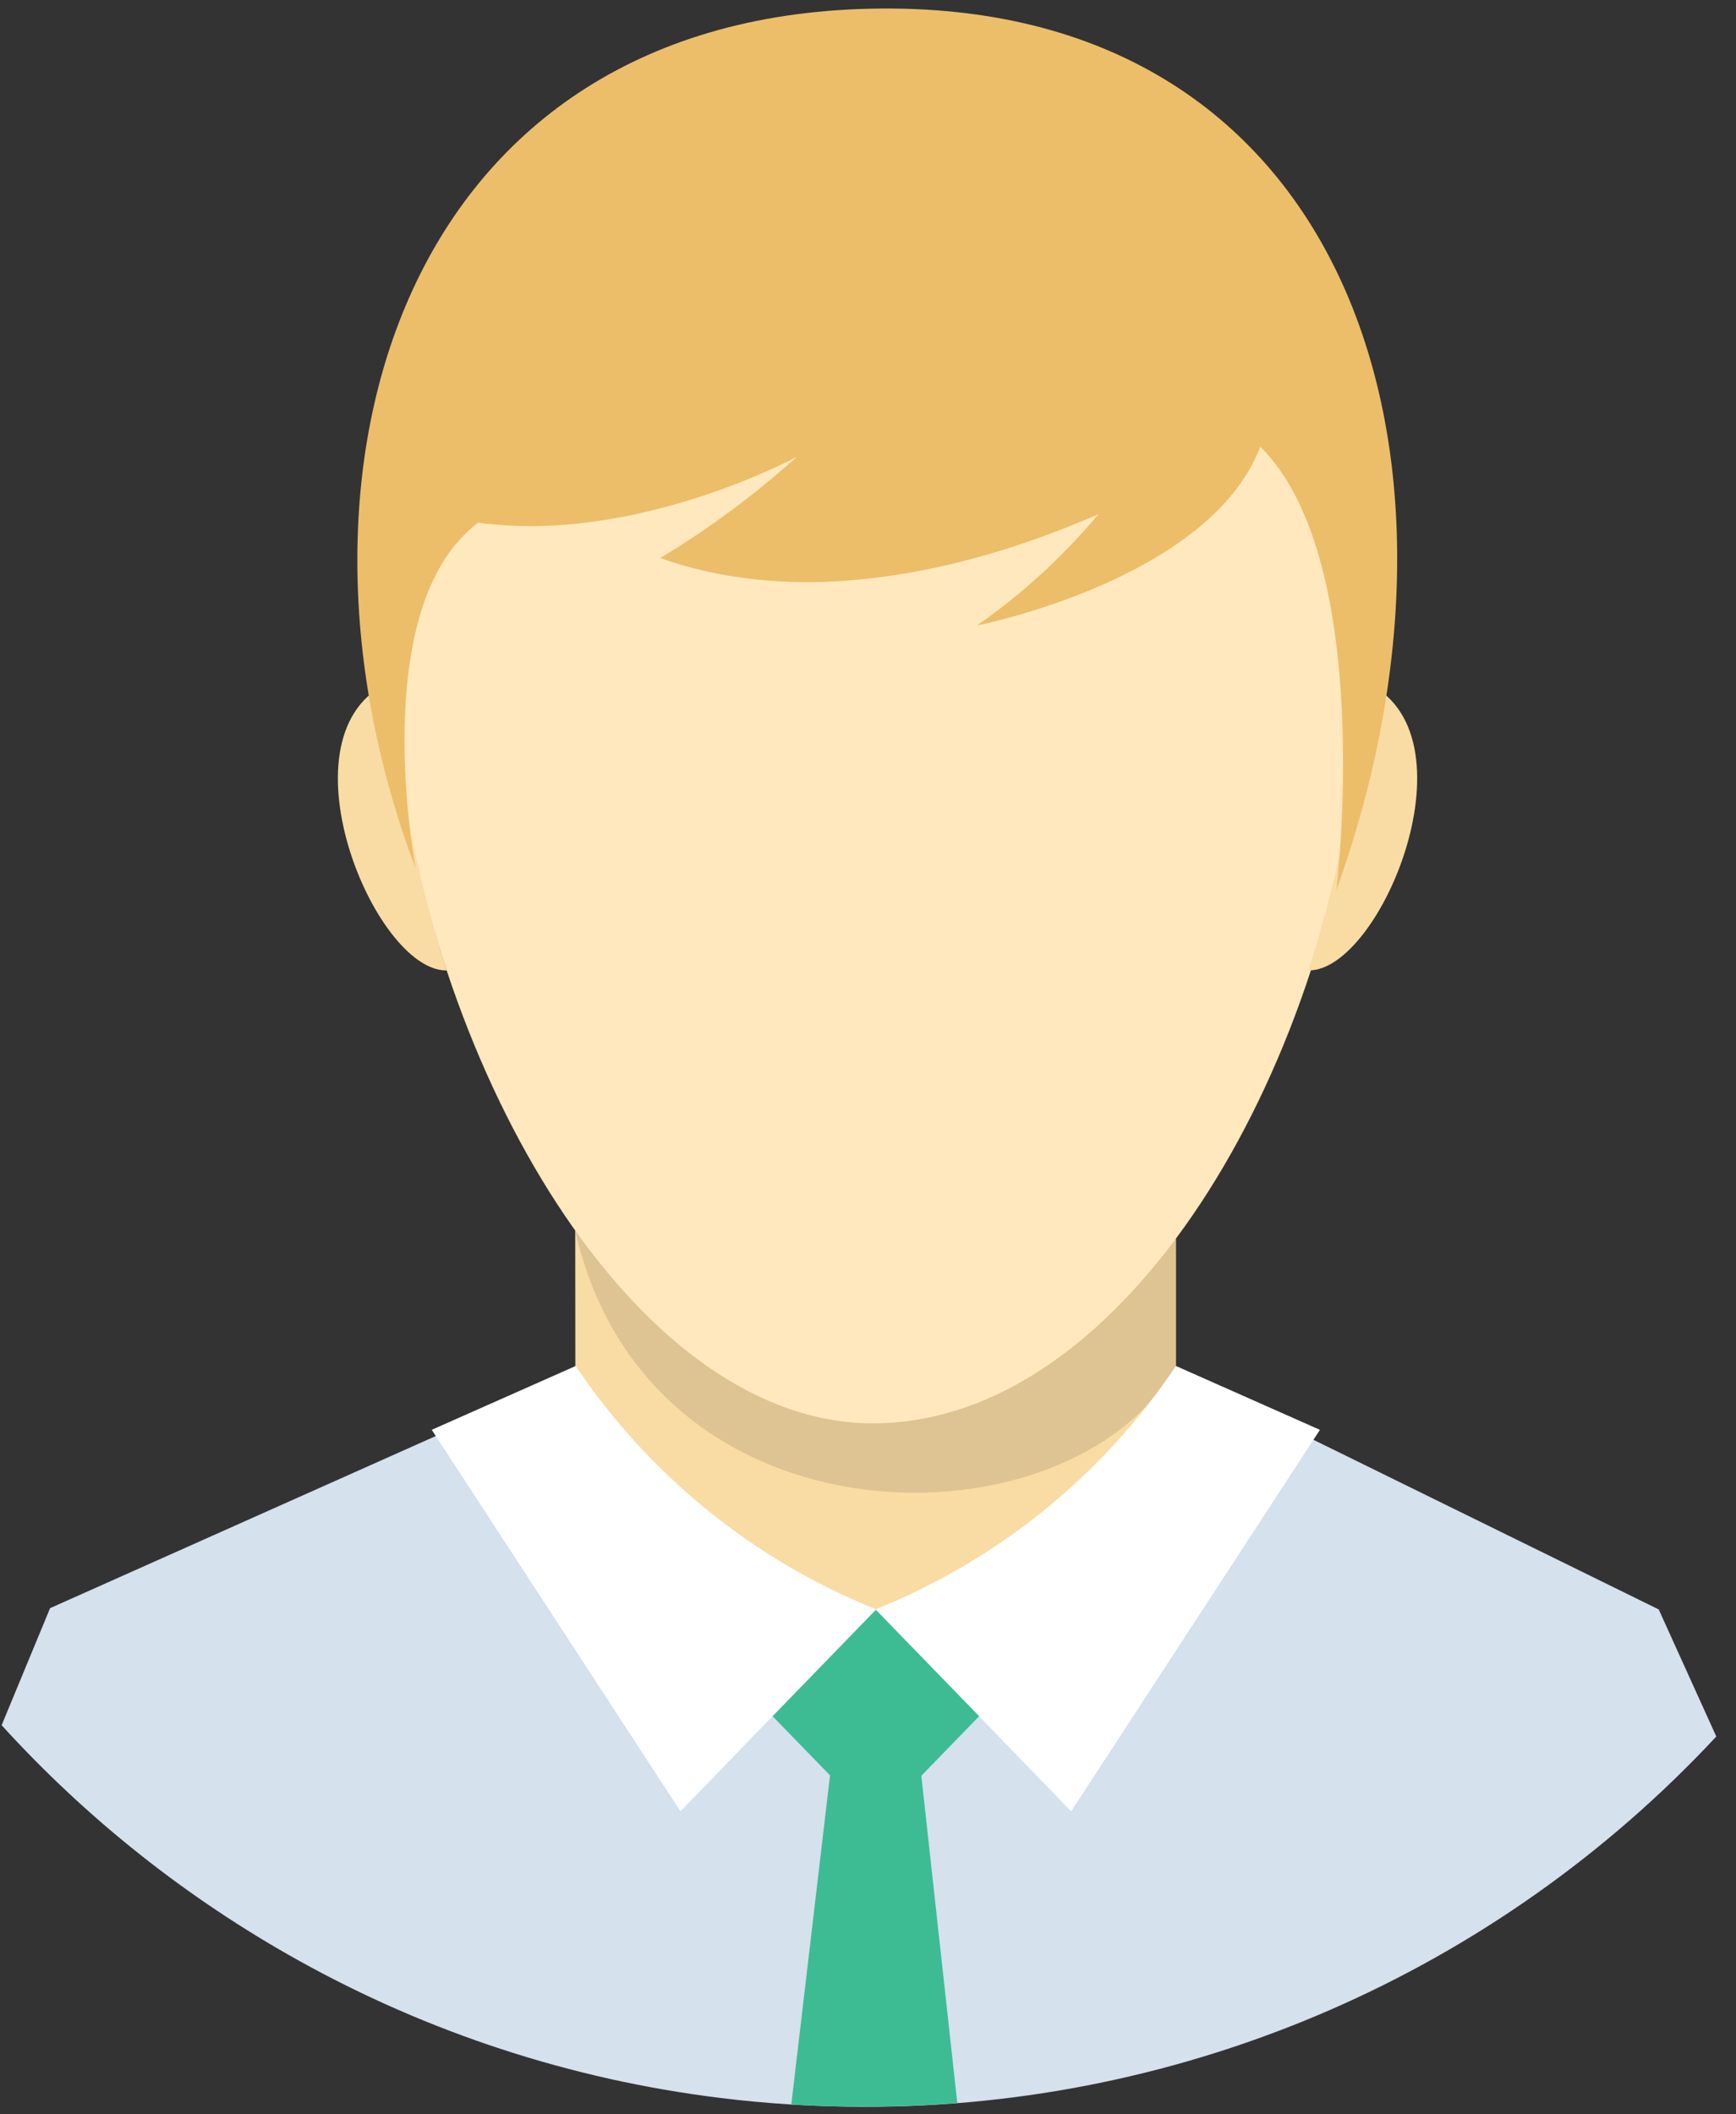 <svg width="46" height="56" viewBox="0 0 46 56" fill="none" xmlns="http://www.w3.org/2000/svg">
<rect x="0" y="0" width="46" height="56" fill="#333333" stroke="none"/>
<path fill-rule="evenodd" clip-rule="evenodd" d="M15.242 32.592L31.162 32.801V45.719L15.255 45.598L15.242 32.592Z" fill="#F9DCA4"/>
<path fill-rule="evenodd" clip-rule="evenodd" d="M45.478 45.993C42.591 49.092 39.096 51.562 35.211 53.249C31.326 54.936 27.135 55.805 22.9 55.8C21.617 55.8 20.336 55.721 19.063 55.563C15.142 55.078 11.352 53.841 7.9 51.919C4.961 50.283 2.307 48.181 0.043 45.694L1.327 42.594L15.252 36.382C15.252 40.917 17.092 42.534 23.222 42.626C30.792 42.739 31.162 41.02 31.162 36.346L43.952 42.627L45.478 45.993Z" fill="#D5E1ED"/>
<path opacity="0.11" fill-rule="evenodd" clip-rule="evenodd" d="M31.165 32.778V36.182C28.415 41.096 17.165 41.18 15.242 32.592L31.165 32.778Z" fill="black"/>
<path fill-rule="evenodd" clip-rule="evenodd" d="M23.129 2.432C44.41 2.432 36.116 37.698 23.129 37.698C10.862 37.698 1.848 2.432 23.129 2.432Z" fill="#FFE8BE"/>
<path fill-rule="evenodd" clip-rule="evenodd" d="M10.365 18.045C7.295 19.385 9.905 25.732 11.837 25.703C11.036 23.22 10.541 20.648 10.365 18.045Z" fill="#F9DCA4"/>
<path fill-rule="evenodd" clip-rule="evenodd" d="M36.14 18.045C39.21 19.384 36.6 25.732 34.669 25.703C35.47 23.22 35.964 20.648 36.14 18.045Z" fill="#F9DCA4"/>
<path fill-rule="evenodd" clip-rule="evenodd" d="M35.409 23.584C35.409 23.584 36.475 14.868 33.394 11.832C32.054 15.36 25.892 16.565 25.892 16.565C27.088 15.728 28.169 14.737 29.107 13.618C27.455 14.333 22.231 16.476 17.497 14.779C18.785 14.003 19.996 13.106 21.114 12.1C21.114 12.1 16.827 14.422 12.674 13.842C9.683 16.074 11.014 23.004 11.014 23.004C7 12.417 10.697 0.296 23.39 0.226C35.748 0.157 39.561 12.073 35.409 23.584Z" fill="#ECBE6A"/>
<path fill-rule="evenodd" clip-rule="evenodd" d="M15.255 36.179C17.2 39.078 19.973 41.324 23.213 42.625L18.031 47.974L11.44 37.87L15.255 36.179Z" fill="white"/>
<path fill-rule="evenodd" clip-rule="evenodd" d="M31.16 36.179C29.215 39.078 26.442 41.324 23.202 42.625L28.383 47.974L34.975 37.871L31.16 36.179Z" fill="white"/>
<path fill-rule="evenodd" clip-rule="evenodd" d="M25.366 55.7C24.54 55.765 23.705 55.797 22.862 55.798C22.226 55.798 21.594 55.779 20.967 55.742L21.998 46.985H24.408L25.366 55.7Z" fill="#3DBC93"/>
<path fill-rule="evenodd" clip-rule="evenodd" d="M20.472 45.456L23.209 42.639L25.945 45.456L23.209 48.273L20.472 45.456Z" fill="#3DBC93"/>
</svg>
